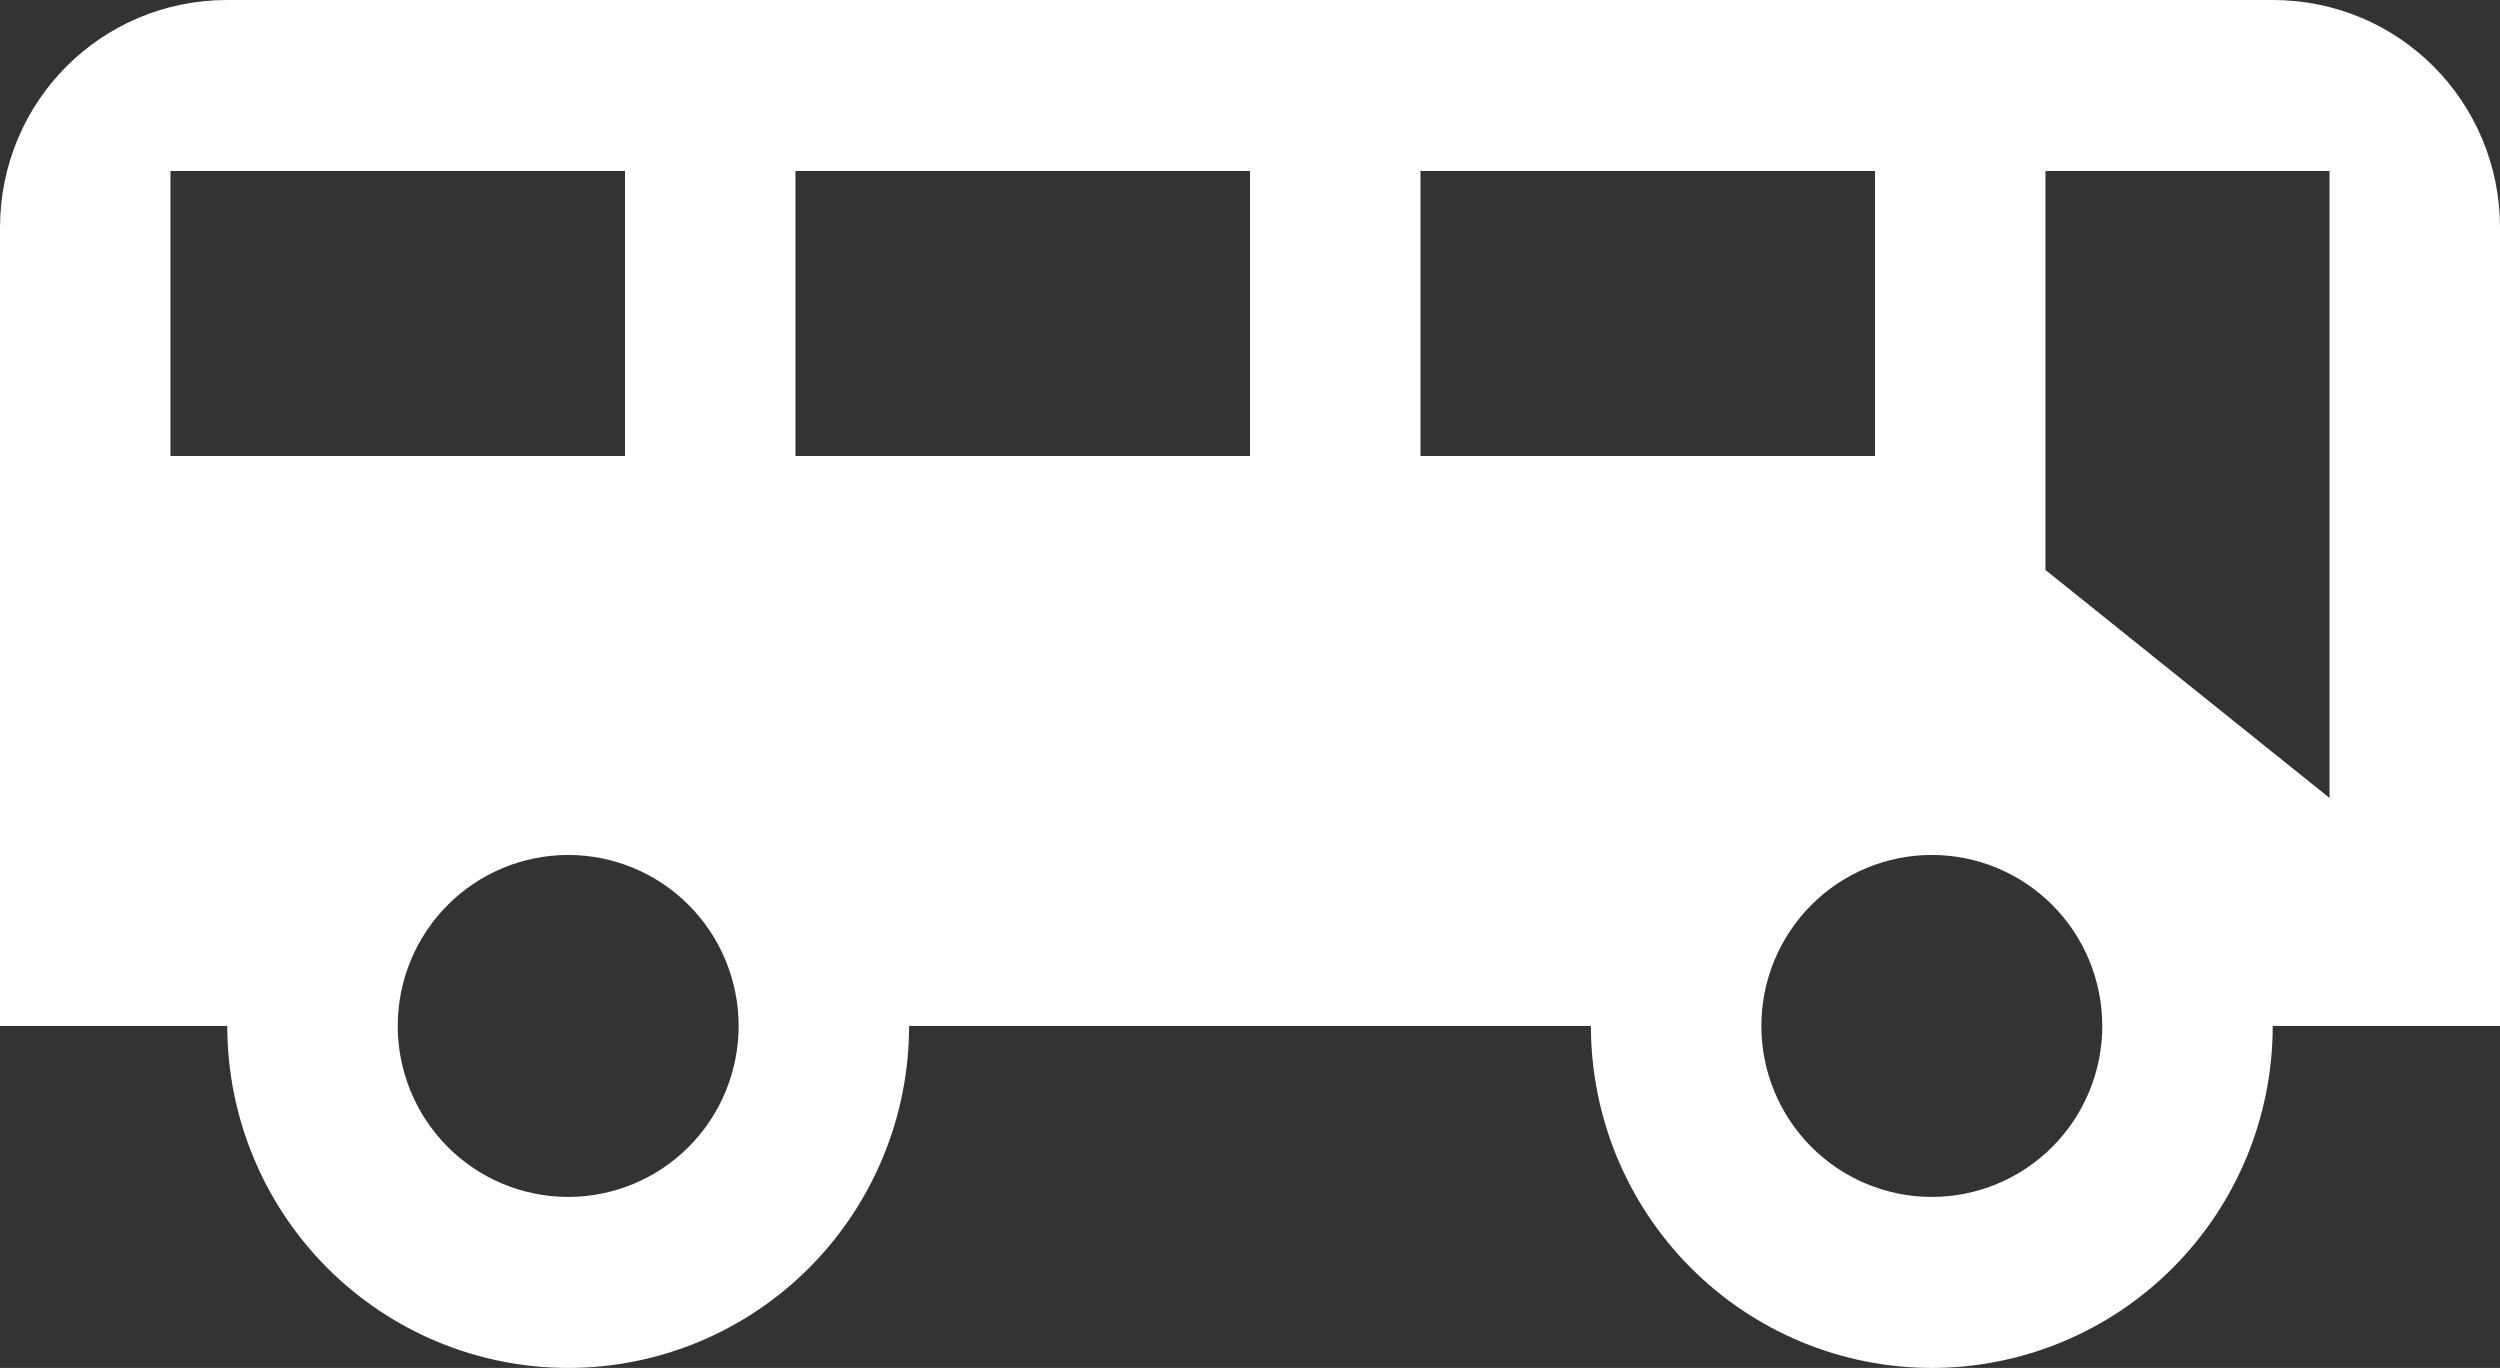 <svg width="159" height="87" viewBox="0 0 159 87" fill="none" xmlns="http://www.w3.org/2000/svg">
<rect x="0" y="0" width="159" height="87" fill="#333333" stroke="none"/>
<path d="M14.454 0C6.432 0 0 6.452 0 14.5V65.25H14.454C14.454 71.019 16.739 76.551 20.805 80.63C24.871 84.709 30.386 87 36.136 87C41.887 87 47.402 84.709 51.468 80.63C55.534 76.551 57.818 71.019 57.818 65.25H101.182C101.182 71.019 103.466 76.551 107.532 80.63C111.598 84.709 117.113 87 122.864 87C128.614 87 134.129 84.709 138.195 80.63C142.261 76.551 144.545 71.019 144.545 65.25H159V14.5C159 6.452 152.568 0 144.545 0H14.454ZM10.841 10.875H39.75V29H10.841V10.875ZM50.591 10.875H79.5V29H50.591V10.875ZM90.341 10.875H119.25V29H90.341V10.875ZM130.091 10.875H148.159V50.75L130.091 36.25V10.875ZM36.136 54.375C39.012 54.375 41.769 55.521 43.802 57.56C45.835 59.6 46.977 62.366 46.977 65.25C46.977 68.134 45.835 70.9 43.802 72.94C41.769 74.979 39.012 76.125 36.136 76.125C33.261 76.125 30.504 74.979 28.471 72.94C26.438 70.9 25.296 68.134 25.296 65.25C25.296 62.366 26.438 59.6 28.471 57.56C30.504 55.521 33.261 54.375 36.136 54.375V54.375ZM122.864 54.375C125.739 54.375 128.496 55.521 130.529 57.56C132.562 59.6 133.705 62.366 133.705 65.25C133.705 68.134 132.562 70.9 130.529 72.94C128.496 74.979 125.739 76.125 122.864 76.125C119.988 76.125 117.231 74.979 115.198 72.94C113.165 70.9 112.023 68.134 112.023 65.25C112.023 62.366 113.165 59.6 115.198 57.56C117.231 55.521 119.988 54.375 122.864 54.375Z" fill="white"/>
</svg>
